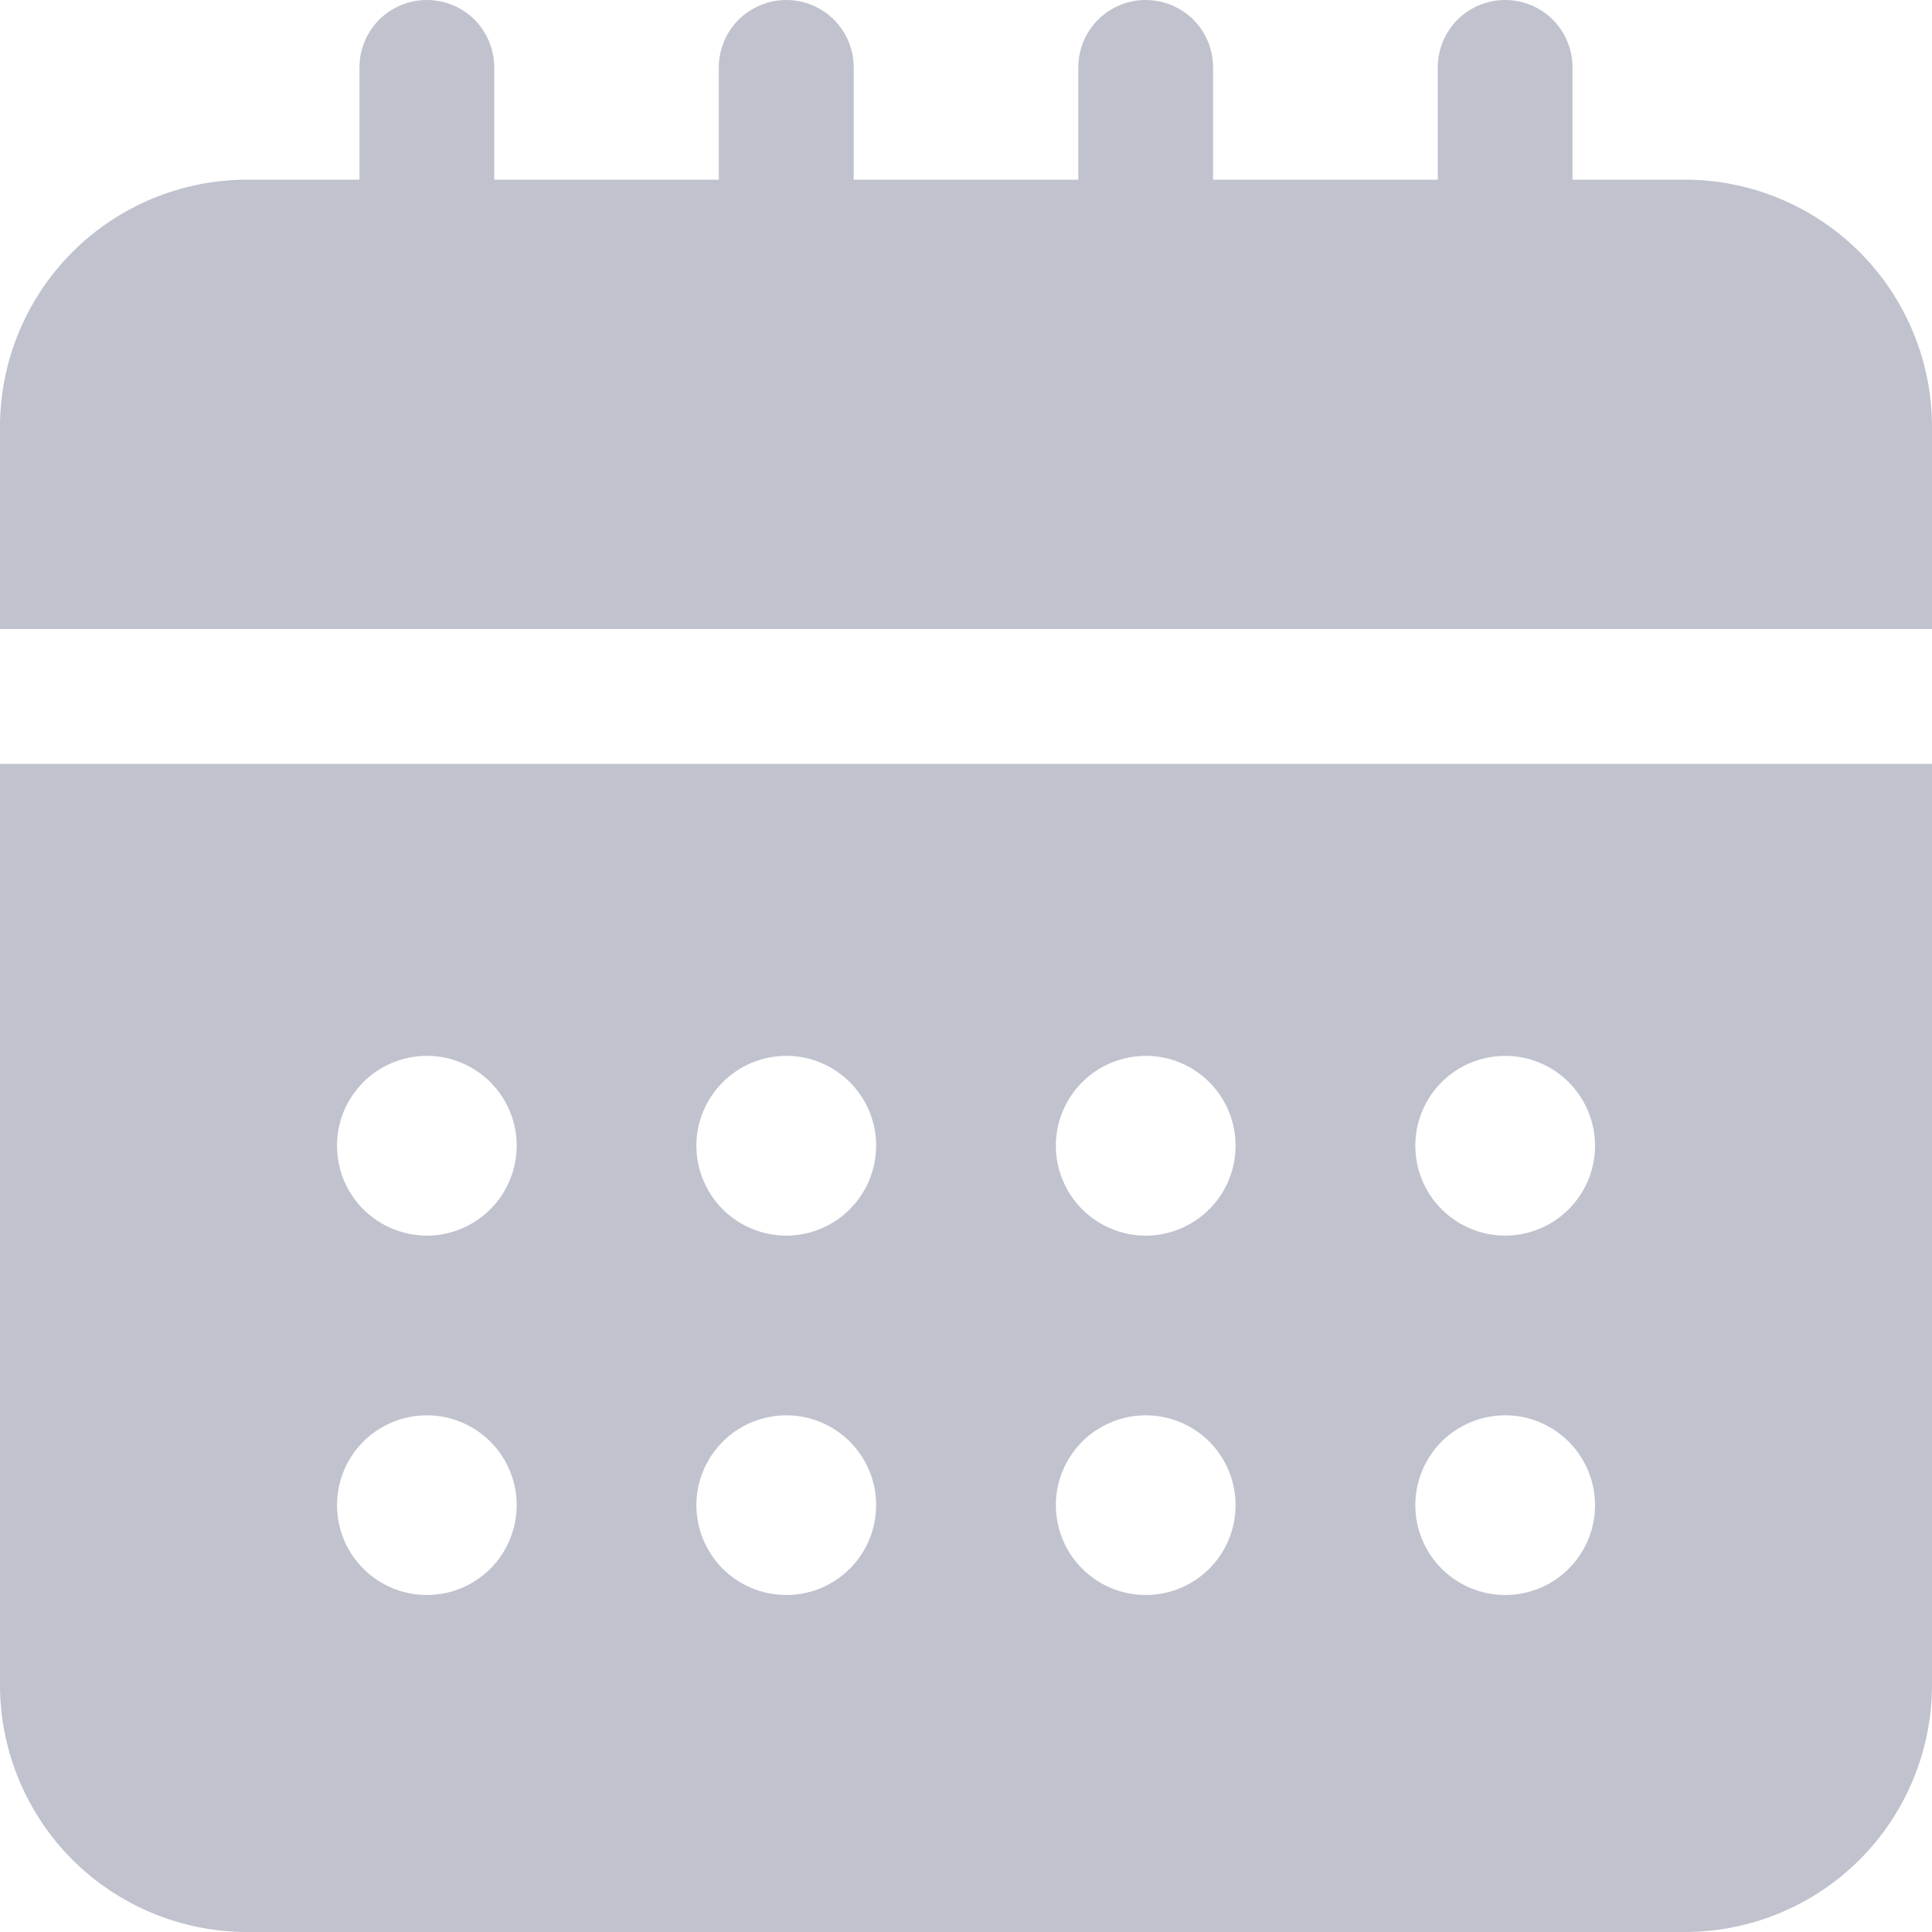 <svg width="16" height="16" viewBox="0 0 16 16" fill="none" xmlns="http://www.w3.org/2000/svg">
<g opacity="0.3">
<path d="M6.512 2.605C6.659 2.603 6.8 2.543 6.904 2.439C7.008 2.335 7.068 2.194 7.07 2.047V0.558C7.07 0.41 7.011 0.268 6.906 0.163C6.802 0.059 6.66 0 6.512 0C6.364 0 6.222 0.059 6.117 0.163C6.012 0.268 5.953 0.41 5.953 0.558V2.047C5.955 2.194 6.015 2.335 6.119 2.439C6.223 2.543 6.364 2.603 6.512 2.605Z" fill="#2A3259"/>
<path d="M3.535 2.605C3.682 2.603 3.823 2.543 3.927 2.439C4.032 2.335 4.091 2.194 4.093 2.047V0.558C4.093 0.41 4.034 0.268 3.93 0.163C3.825 0.059 3.683 0 3.535 0C3.387 0 3.245 0.059 3.14 0.163C3.036 0.268 2.977 0.41 2.977 0.558V2.047C2.979 2.194 3.038 2.335 3.142 2.439C3.247 2.543 3.387 2.603 3.535 2.605Z" fill="#2A3259"/>
<path d="M9.488 2.605C9.636 2.603 9.777 2.543 9.881 2.439C9.985 2.335 10.045 2.194 10.046 2.047V0.558C10.046 0.41 9.988 0.268 9.883 0.163C9.778 0.059 9.636 0 9.488 0C9.34 0 9.198 0.059 9.094 0.163C8.989 0.268 8.93 0.41 8.93 0.558V2.047C8.932 2.194 8.992 2.335 9.096 2.439C9.2 2.543 9.341 2.603 9.488 2.605Z" fill="#2A3259"/>
<path d="M12.465 2.605C12.613 2.603 12.753 2.543 12.858 2.439C12.962 2.335 13.021 2.194 13.023 2.047V0.558C13.023 0.41 12.964 0.268 12.86 0.163C12.755 0.059 12.613 0 12.465 0C12.317 0 12.175 0.059 12.07 0.163C11.966 0.268 11.907 0.41 11.907 0.558V2.047C11.909 2.194 11.968 2.335 12.073 2.439C12.177 2.543 12.318 2.603 12.465 2.605Z" fill="#2A3259"/>
<path d="M0 5.209V3.535C0 2.992 0.216 2.472 0.599 2.088C0.983 1.704 1.504 1.488 2.047 1.488H13.954C14.496 1.488 15.017 1.704 15.401 2.088C15.784 2.472 16 2.992 16 3.535V5.209H0Z" fill="#2A3259"/>
<path d="M16 6.326V13.954C16 14.496 15.784 15.017 15.401 15.401C15.017 15.784 14.496 16 13.954 16H2.047C1.504 16 0.983 15.784 0.599 15.401C0.216 15.017 0 14.496 0 13.954V6.326H16ZM12.465 13.209C12.612 13.209 12.756 13.166 12.879 13.084C13.001 13.002 13.096 12.886 13.153 12.75C13.209 12.614 13.224 12.464 13.195 12.32C13.166 12.176 13.095 12.043 12.991 11.939C12.887 11.835 12.755 11.764 12.61 11.735C12.466 11.707 12.316 11.721 12.18 11.778C12.044 11.834 11.928 11.929 11.846 12.052C11.765 12.174 11.721 12.318 11.721 12.465C11.721 12.662 11.799 12.852 11.939 12.991C12.079 13.131 12.268 13.209 12.465 13.209ZM12.465 10.233C12.612 10.233 12.756 10.189 12.879 10.107C13.001 10.025 13.096 9.909 13.153 9.773C13.209 9.637 13.224 9.488 13.195 9.343C13.166 9.199 13.095 9.066 12.991 8.962C12.887 8.858 12.755 8.787 12.61 8.758C12.466 8.73 12.316 8.745 12.18 8.801C12.044 8.857 11.928 8.953 11.846 9.075C11.765 9.197 11.721 9.341 11.721 9.488C11.721 9.686 11.799 9.875 11.939 10.015C12.079 10.154 12.268 10.233 12.465 10.233ZM9.488 13.209C9.636 13.209 9.779 13.166 9.902 13.084C10.024 13.002 10.12 12.886 10.176 12.75C10.232 12.614 10.247 12.464 10.218 12.32C10.19 12.176 10.119 12.043 10.015 11.939C9.911 11.835 9.778 11.764 9.634 11.735C9.489 11.707 9.34 11.721 9.204 11.778C9.068 11.834 8.951 11.929 8.87 12.052C8.788 12.174 8.744 12.318 8.744 12.465C8.744 12.662 8.823 12.852 8.962 12.991C9.102 13.131 9.291 13.209 9.488 13.209ZM9.488 10.233C9.636 10.233 9.779 10.189 9.902 10.107C10.024 10.025 10.12 9.909 10.176 9.773C10.232 9.637 10.247 9.488 10.218 9.343C10.19 9.199 10.119 9.066 10.015 8.962C9.911 8.858 9.778 8.787 9.634 8.758C9.489 8.73 9.34 8.745 9.204 8.801C9.068 8.857 8.951 8.953 8.87 9.075C8.788 9.197 8.744 9.341 8.744 9.488C8.744 9.686 8.823 9.875 8.962 10.015C9.102 10.154 9.291 10.233 9.488 10.233ZM6.512 13.209C6.659 13.209 6.803 13.166 6.925 13.084C7.047 13.002 7.143 12.886 7.199 12.75C7.255 12.614 7.27 12.464 7.242 12.32C7.213 12.176 7.142 12.043 7.038 11.939C6.934 11.835 6.801 11.764 6.657 11.735C6.512 11.707 6.363 11.721 6.227 11.778C6.091 11.834 5.975 11.929 5.893 12.052C5.811 12.174 5.767 12.318 5.767 12.465C5.767 12.662 5.846 12.852 5.985 12.991C6.125 13.131 6.314 13.209 6.512 13.209ZM6.512 10.233C6.659 10.233 6.803 10.189 6.925 10.107C7.047 10.025 7.143 9.909 7.199 9.773C7.255 9.637 7.27 9.488 7.242 9.343C7.213 9.199 7.142 9.066 7.038 8.962C6.934 8.858 6.801 8.787 6.657 8.758C6.512 8.73 6.363 8.745 6.227 8.801C6.091 8.857 5.975 8.953 5.893 9.075C5.811 9.197 5.767 9.341 5.767 9.488C5.767 9.686 5.846 9.875 5.985 10.015C6.125 10.154 6.314 10.233 6.512 10.233ZM3.535 13.209C3.682 13.209 3.826 13.166 3.948 13.084C4.071 13.002 4.166 12.886 4.222 12.75C4.279 12.614 4.293 12.464 4.265 12.32C4.236 12.176 4.165 12.043 4.061 11.939C3.957 11.835 3.824 11.764 3.68 11.735C3.536 11.707 3.386 11.721 3.25 11.778C3.114 11.834 2.998 11.929 2.916 12.052C2.834 12.174 2.791 12.318 2.791 12.465C2.791 12.662 2.869 12.852 3.009 12.991C3.148 13.131 3.338 13.209 3.535 13.209ZM3.535 10.233C3.682 10.233 3.826 10.189 3.948 10.107C4.071 10.025 4.166 9.909 4.222 9.773C4.279 9.637 4.293 9.488 4.265 9.343C4.236 9.199 4.165 9.066 4.061 8.962C3.957 8.858 3.824 8.787 3.68 8.758C3.536 8.73 3.386 8.745 3.25 8.801C3.114 8.857 2.998 8.953 2.916 9.075C2.834 9.197 2.791 9.341 2.791 9.488C2.791 9.686 2.869 9.875 3.009 10.015C3.148 10.154 3.338 10.233 3.535 10.233Z" fill="#2A3259"/>
</g>
</svg>
